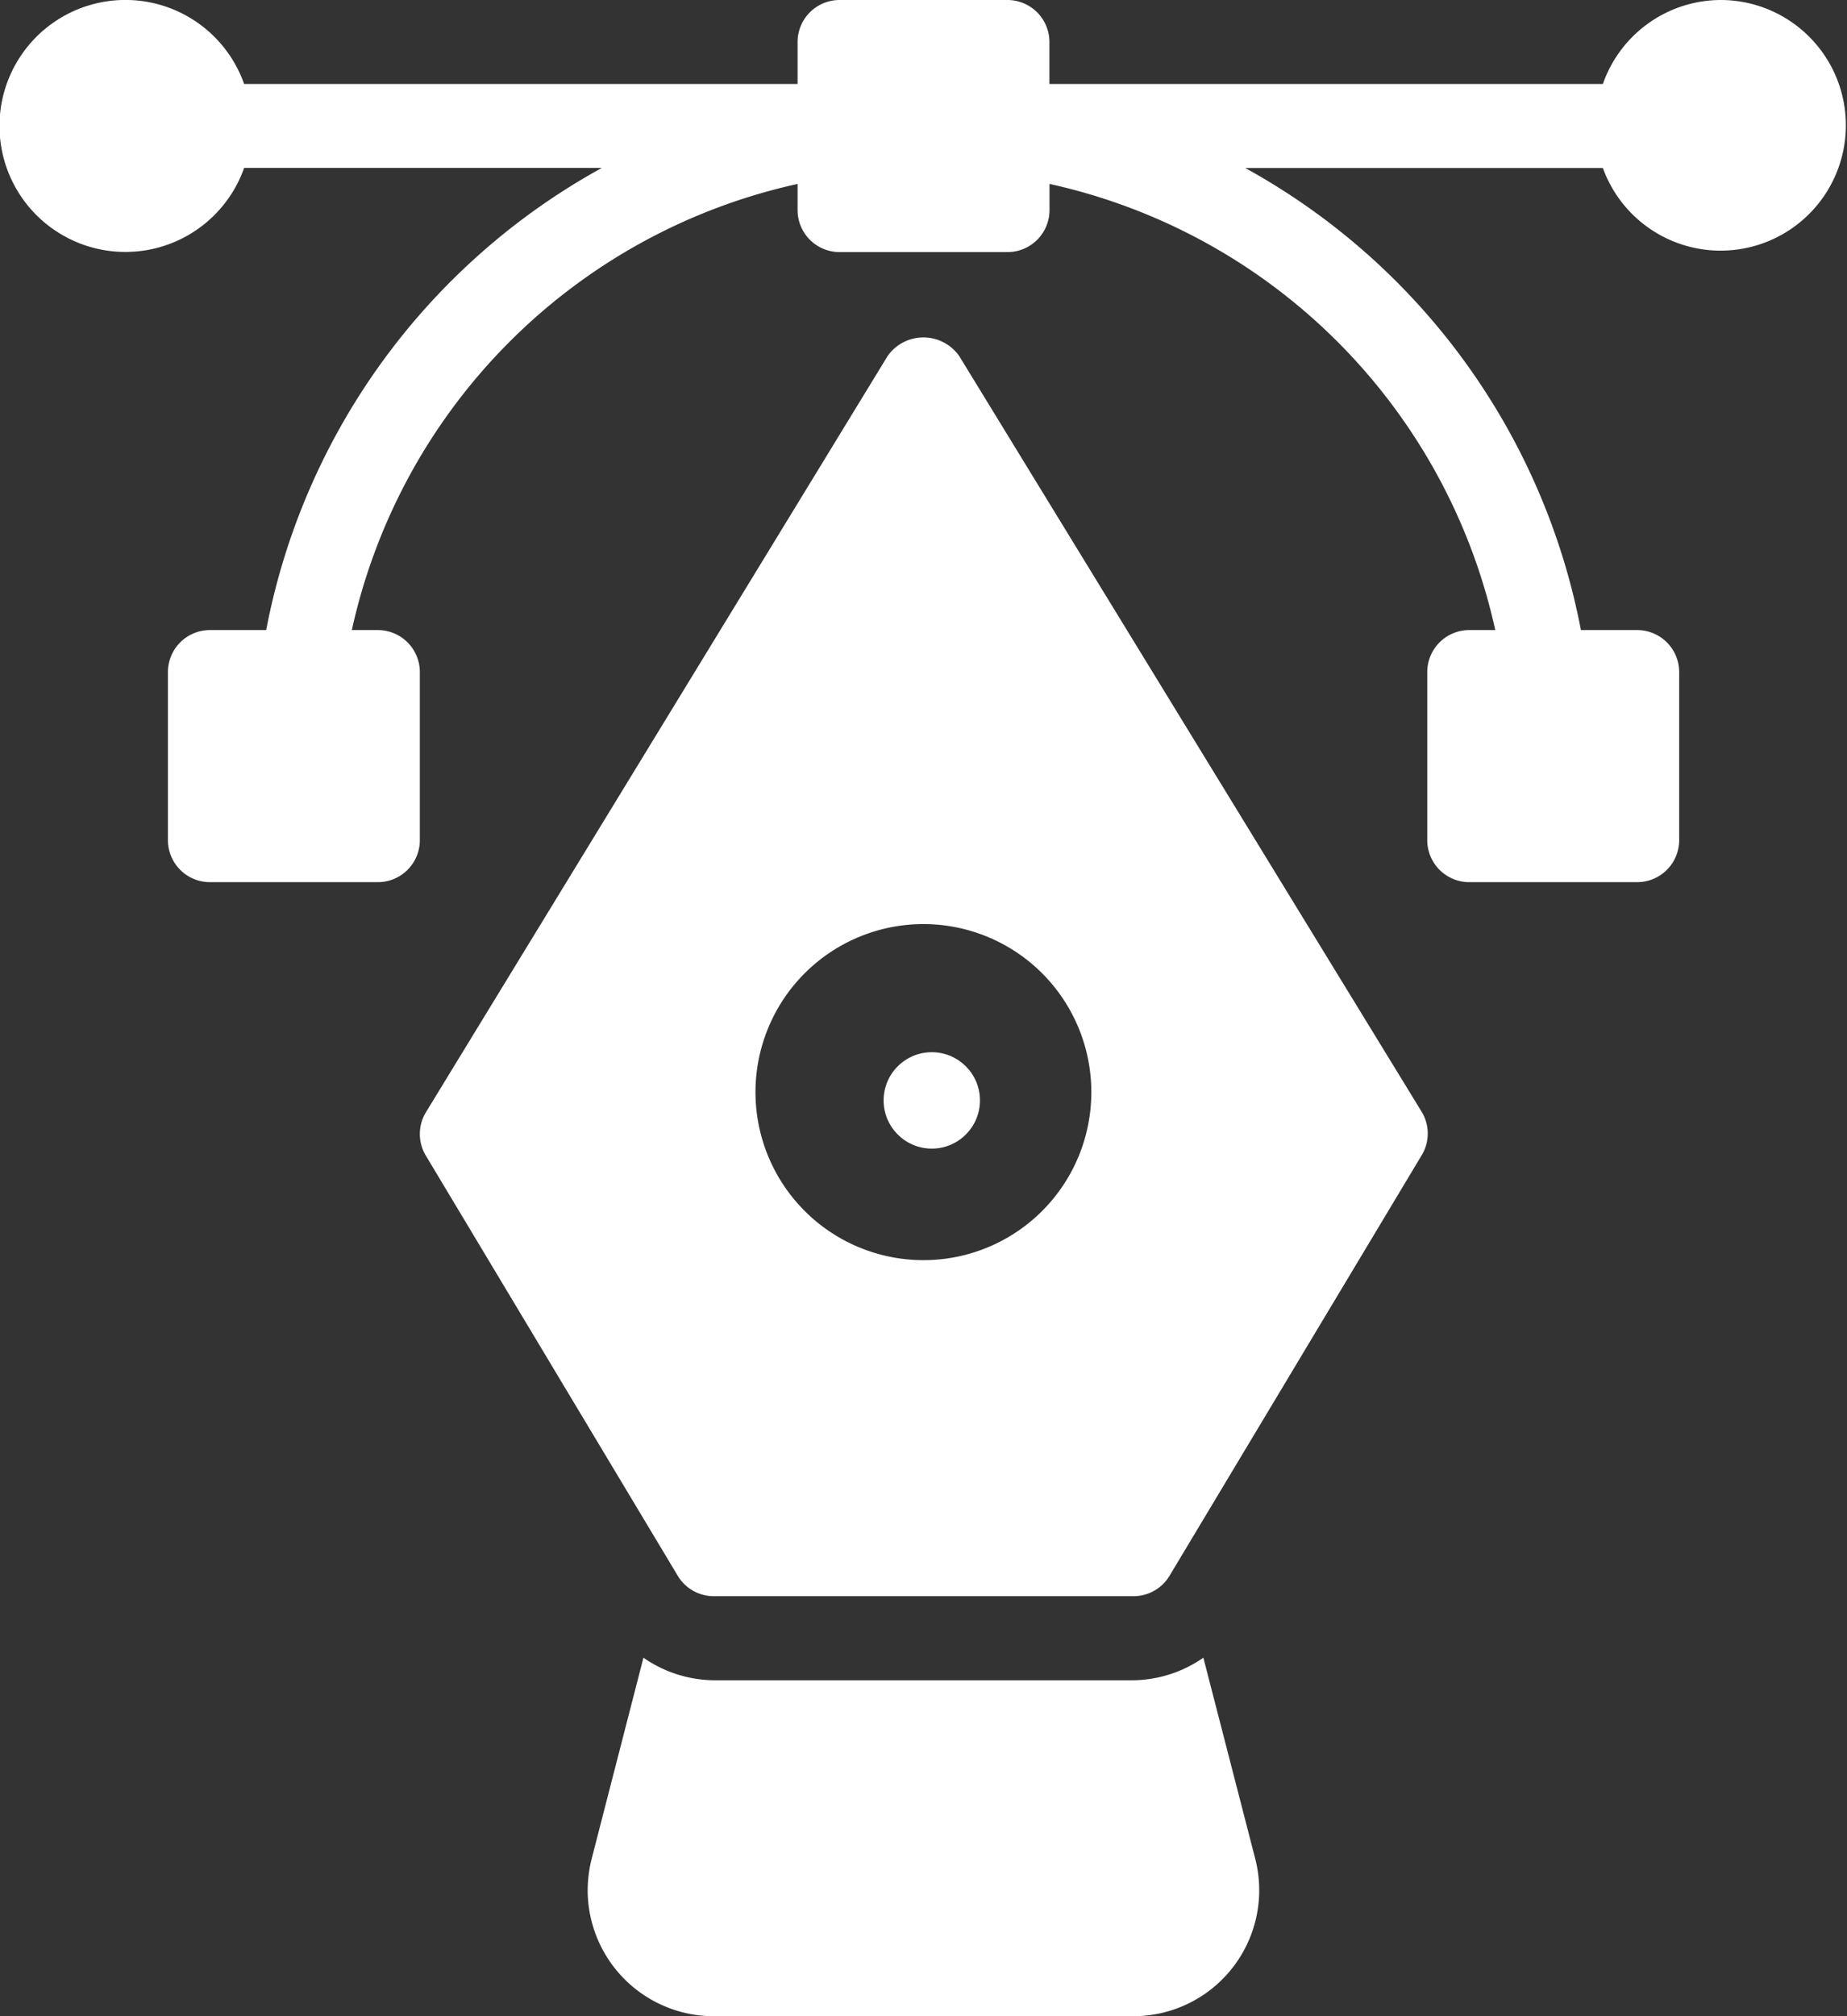 <svg xmlns="http://www.w3.org/2000/svg" width="19.172" height="20.915" viewBox="0 0 19.172 20.915">
  <rect x="0" y="0" width="19.172" height="20.915" fill="#333333" stroke="none"/>
  <g id="Group_563" data-name="Group 563" transform="translate(-1)">
    <path id="Path_902" data-name="Path 902" d="M14.134,17.712a1.3,1.3,0,0,1-.727.234H9.05a1.3,1.3,0,0,1-.728-.234L7.784,19.8a1.348,1.348,0,0,0-.041.327A1.309,1.309,0,0,0,9.05,21.431h4.357A1.307,1.307,0,0,0,14.673,19.8ZM11.6,4.21a.454.454,0,0,0-.744,0L6.064,12.054a.435.435,0,0,0,0,.451l2.614,4.357a.436.436,0,0,0,.374.212h4.357a.436.436,0,0,0,.374-.212L16.4,12.5a.435.435,0,0,0,0-.451Zm-.372,9.378a1.743,1.743,0,1,1,1.743-1.743A1.742,1.742,0,0,1,11.229,13.588Z" transform="translate(-0.643 -0.516)" fill="#fff"/>
    <path id="Path_903" data-name="Path 903" d="M18.865,0a1.3,1.3,0,0,0-1.227.871H11.893V.436A.436.436,0,0,0,11.458,0H9.715a.436.436,0,0,0-.436.436V.871H3.534a1.307,1.307,0,1,0,0,.871H7.247A6.962,6.962,0,0,0,3.763,6.536H3.179a.436.436,0,0,0-.436.436V8.715a.436.436,0,0,0,.436.436H4.922a.436.436,0,0,0,.436-.436V6.972a.436.436,0,0,0-.436-.436h-.27A6.074,6.074,0,0,1,9.279,1.908v.271a.436.436,0,0,0,.436.436h1.743a.436.436,0,0,0,.436-.436V1.908a6.074,6.074,0,0,1,4.627,4.628h-.27a.436.436,0,0,0-.436.436V8.715a.436.436,0,0,0,.436.436h1.743a.436.436,0,0,0,.436-.436V6.972a.436.436,0,0,0-.436-.436H17.41a6.962,6.962,0,0,0-3.484-4.793h3.712A1.3,1.3,0,1,0,18.865,0Z" fill="#fff"/>
    <circle id="Ellipse_72" data-name="Ellipse 72" cx="0.5" cy="0.5" r="0.5" transform="translate(10.172 10.915)" fill="#fff"/>
  </g>
</svg>
